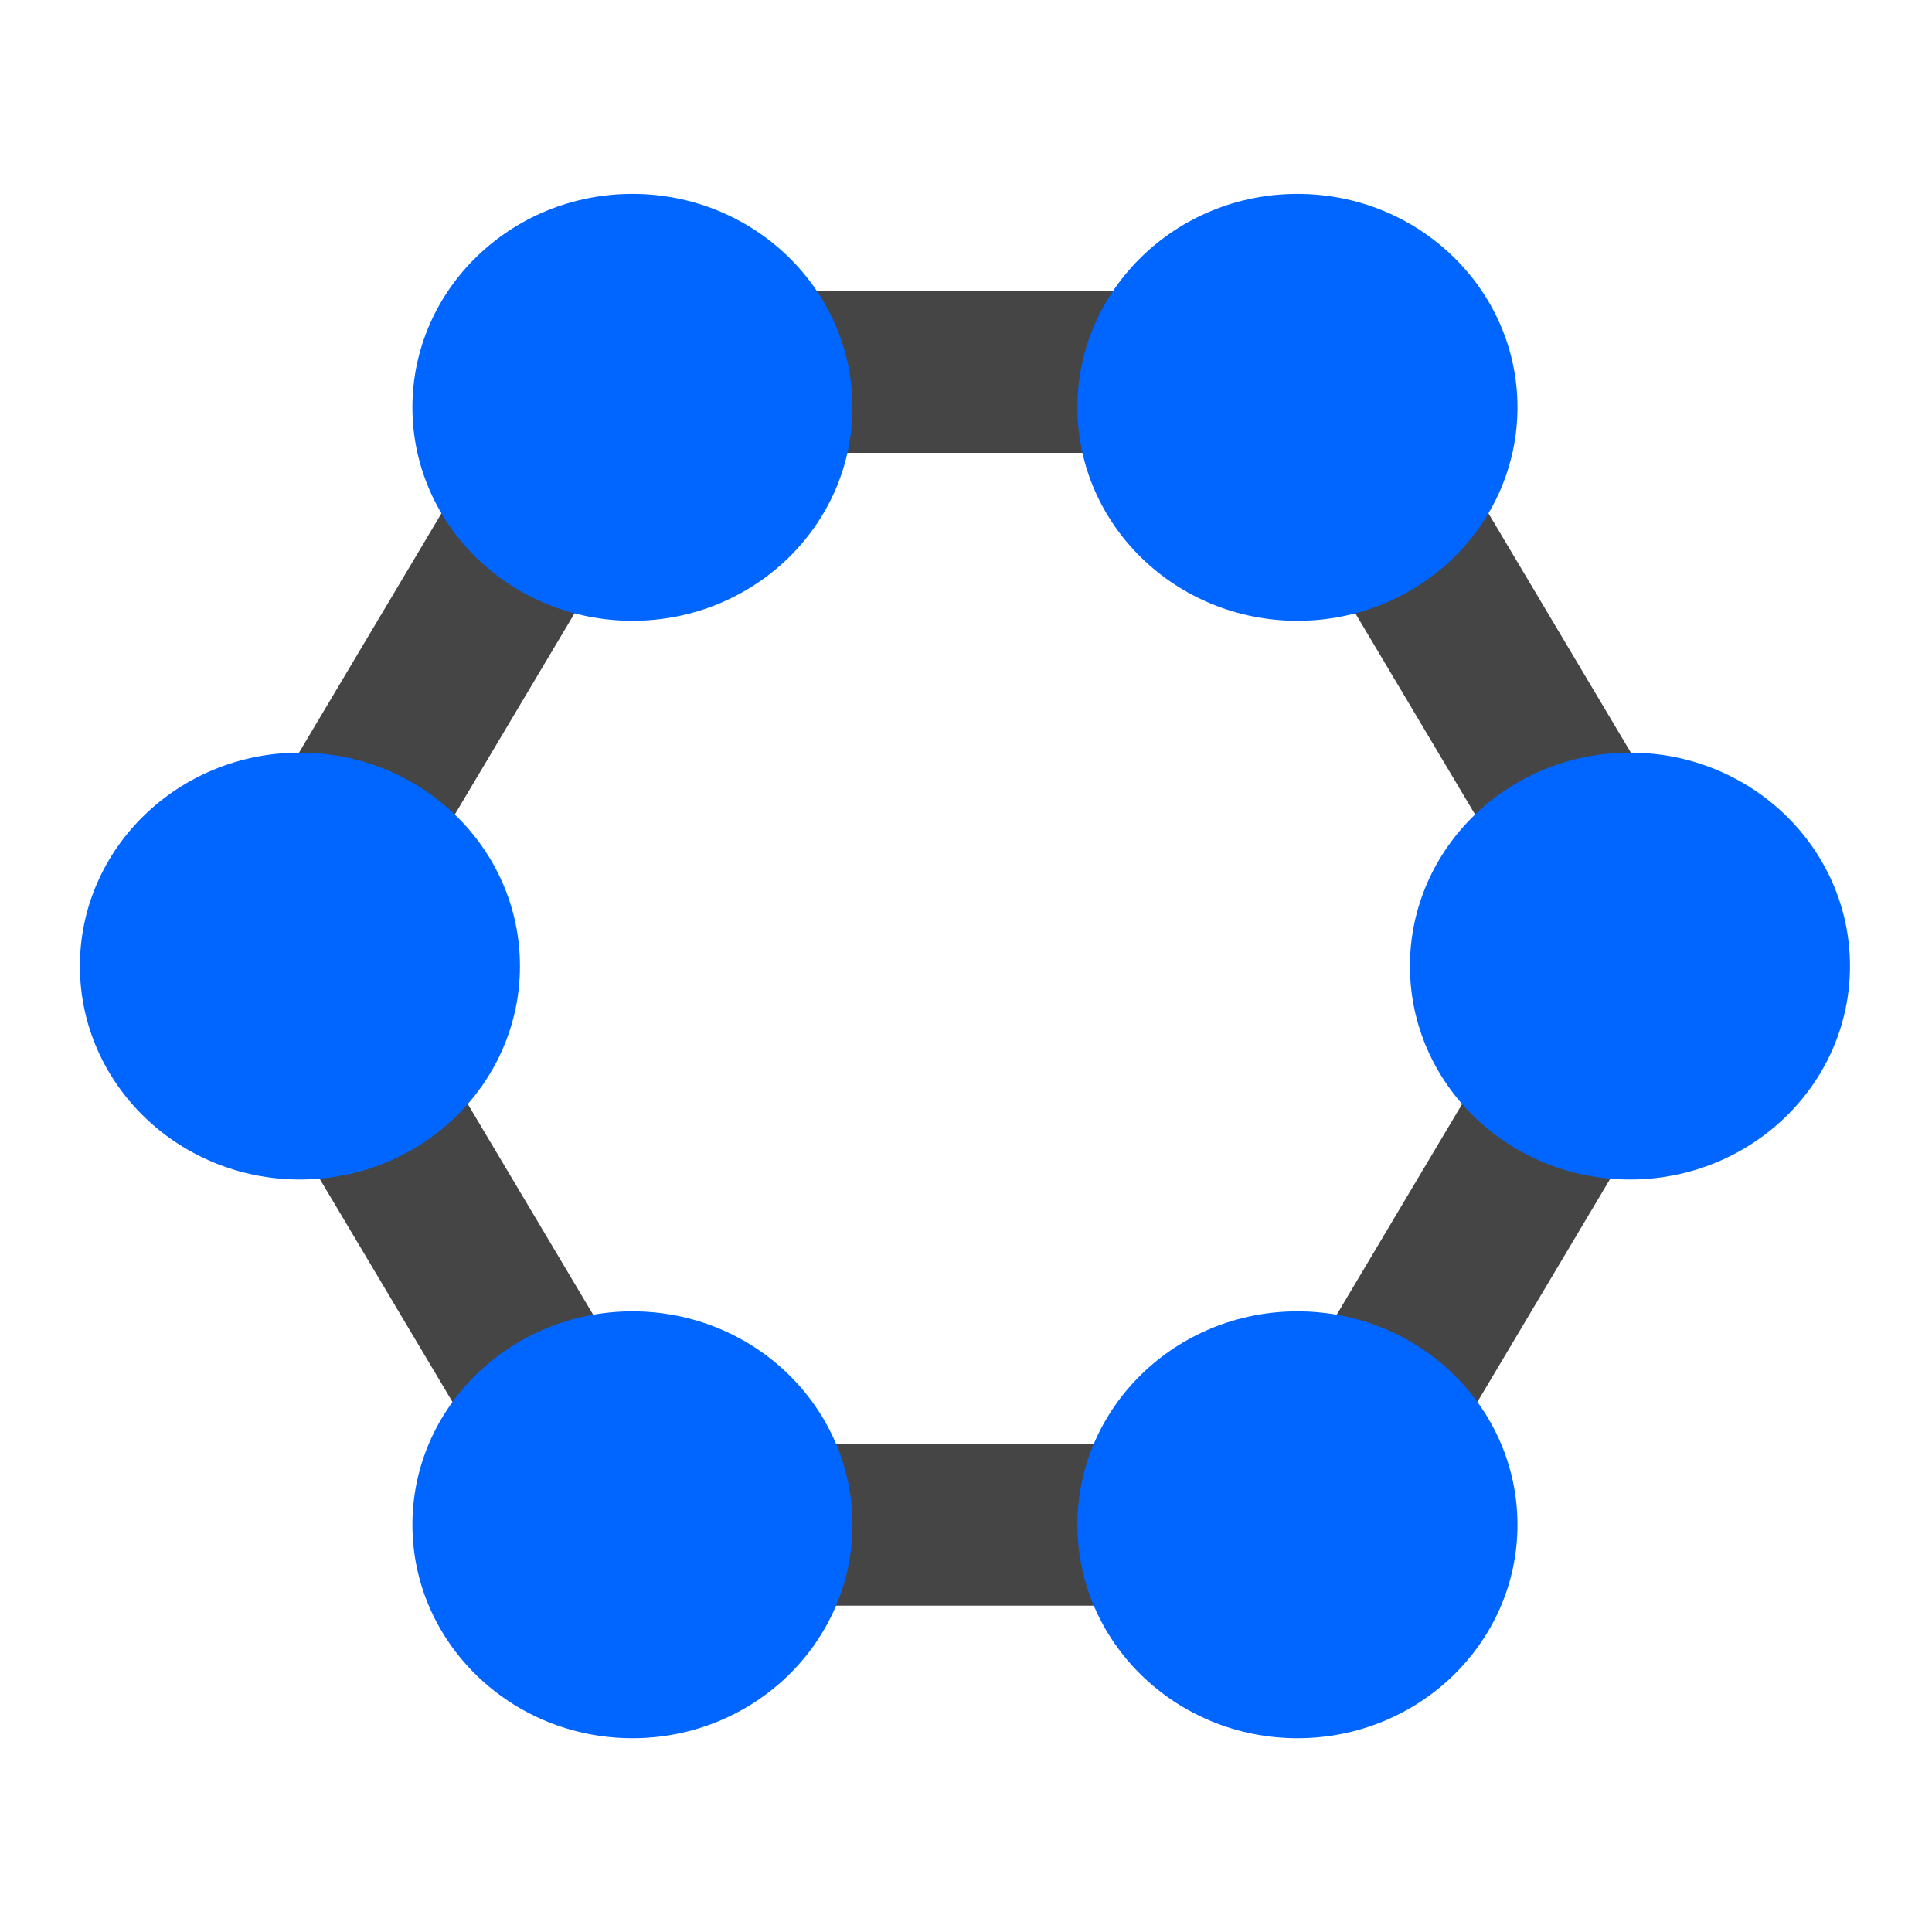 <?xml version="1.0" encoding="UTF-8" standalone="no"?>
<!DOCTYPE svg PUBLIC "-//W3C//DTD SVG 1.1//EN" "http://www.w3.org/Graphics/SVG/1.1/DTD/svg11.dtd">
<svg width="100%" height="100%" viewBox="0 0 60 60" version="1.1" xmlns="http://www.w3.org/2000/svg" xmlns:xlink="http://www.w3.org/1999/xlink" xml:space="preserve" xmlns:serif="http://www.serif.com/" style="fill-rule:evenodd;clip-rule:evenodd;stroke-linejoin:round;stroke-miterlimit:2;">
    <g>
        <g id="Artboard1">
            <rect x="0" y="0" width="60" height="60" style="fill:none;"/>
            <g id="O" transform="matrix(0.613,0,0,0.756,-69.951,-13.307)">
                <rect x="118.135" y="21.997" width="89.661" height="70.544" style="fill:none;"/>
                <g transform="matrix(1.12,-9.39151e-16,-1.72742e-16,0.881,-21.275,6.188)">
                    <path d="M179.571,26.526L183.553,28.825L198.594,54.877L198.594,59.475L183.553,85.526L179.571,87.825L149.489,87.825L145.507,85.526L130.466,59.475L130.466,54.877L145.507,28.825L149.489,26.526L179.571,26.526ZM151.19,34.071L137.851,57.176L151.19,80.281L177.87,80.281L191.209,57.176L177.87,34.071L151.19,34.071Z" style="fill:rgb(69,69,69);"/>
                </g>
                <g transform="matrix(1.12,-9.39151e-16,-1.72742e-16,0.881,-21.275,6.188)">
                    <path d="M179.571,74.101C185.064,74.101 189.523,78.56 189.523,84.053C189.523,89.546 185.064,94.005 179.571,94.005C174.078,94.005 169.618,89.546 169.618,84.053C169.618,78.56 174.078,74.101 179.571,74.101ZM149.489,74.101C154.982,74.101 159.442,78.56 159.442,84.053C159.442,89.546 154.982,94.005 149.489,94.005C143.996,94.005 139.537,89.546 139.537,84.053C139.537,78.56 143.996,74.101 149.489,74.101ZM194.612,48.049C200.105,48.049 204.564,52.509 204.564,58.001C204.564,63.494 200.105,67.954 194.612,67.954C189.119,67.954 184.659,63.494 184.659,58.001C184.659,52.509 189.119,48.049 194.612,48.049ZM134.448,48.049C139.941,48.049 144.401,52.509 144.401,58.001C144.401,63.494 139.941,67.954 134.448,67.954C128.955,67.954 124.496,63.494 124.496,58.001C124.496,52.509 128.955,48.049 134.448,48.049ZM179.571,21.997C185.064,21.997 189.523,26.457 189.523,31.95C189.523,37.443 185.064,41.902 179.571,41.902C174.078,41.902 169.618,37.443 169.618,31.95C169.618,26.457 174.078,21.997 179.571,21.997ZM149.489,21.997C154.982,21.997 159.442,26.457 159.442,31.95C159.442,37.443 154.982,41.902 149.489,41.902C143.996,41.902 139.537,37.443 139.537,31.95C139.537,26.457 143.996,21.997 149.489,21.997Z" style="fill:rgb(0,102,255);"/>
                </g>
            </g>
        </g>
    </g>
</svg>

